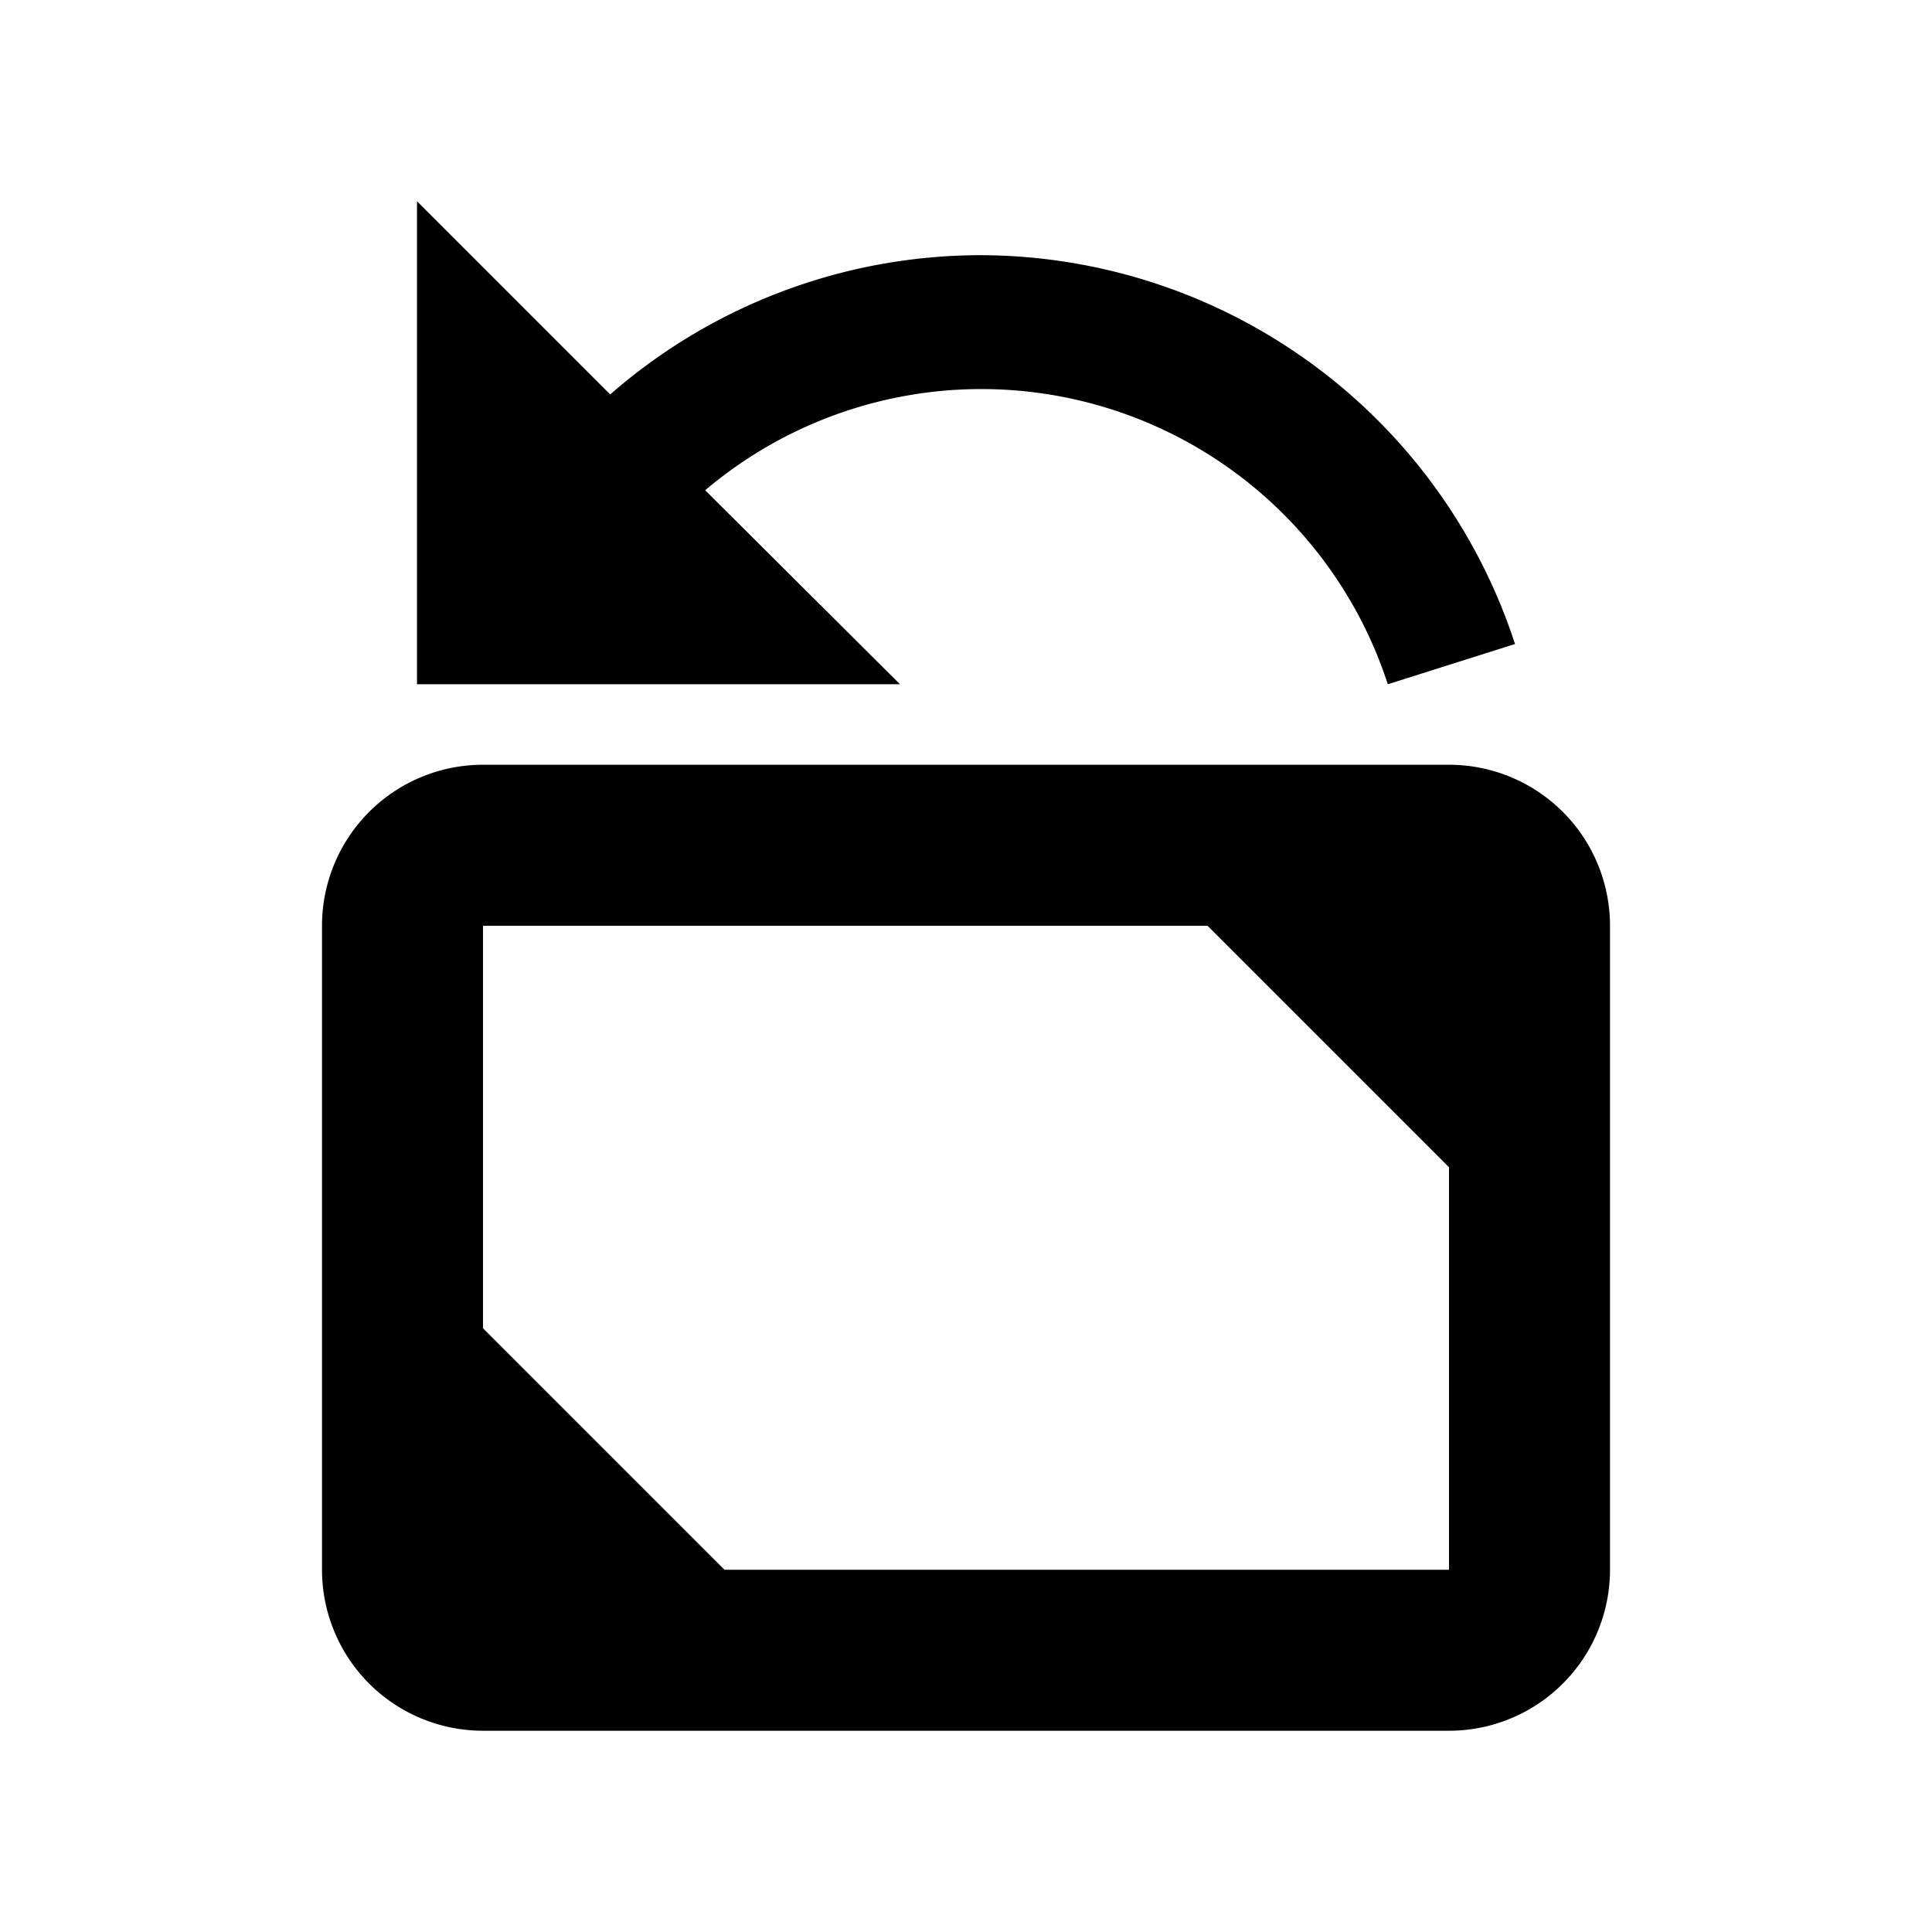 <svg xmlns="http://www.w3.org/2000/svg" viewBox="0 0 24 24"><g id="Layer_1" data-name="Layer 1"><path d="M4,11.5v8a2,2,0,0,0,2,2H18a2,2,0,0,0,2-2v-8a2,2,0,0,0-2-2H6A2,2,0,0,0,4,11.5Zm5,8-3-3v-5h9l3,3v5Z" style="fill:currentColor"/><path d="M12.18,3.17A7,7,0,0,0,7.58,4.9L5.18,2.5v6h6L8.76,6.09A5.31,5.31,0,0,1,17.24,8.5L18.82,8A7,7,0,0,0,12.18,3.17Z" style="fill:currentColor"/></g><g id="Layer_2" data-name="Layer 2"><rect width="24" height="24" style="fill:none"/></g></svg>